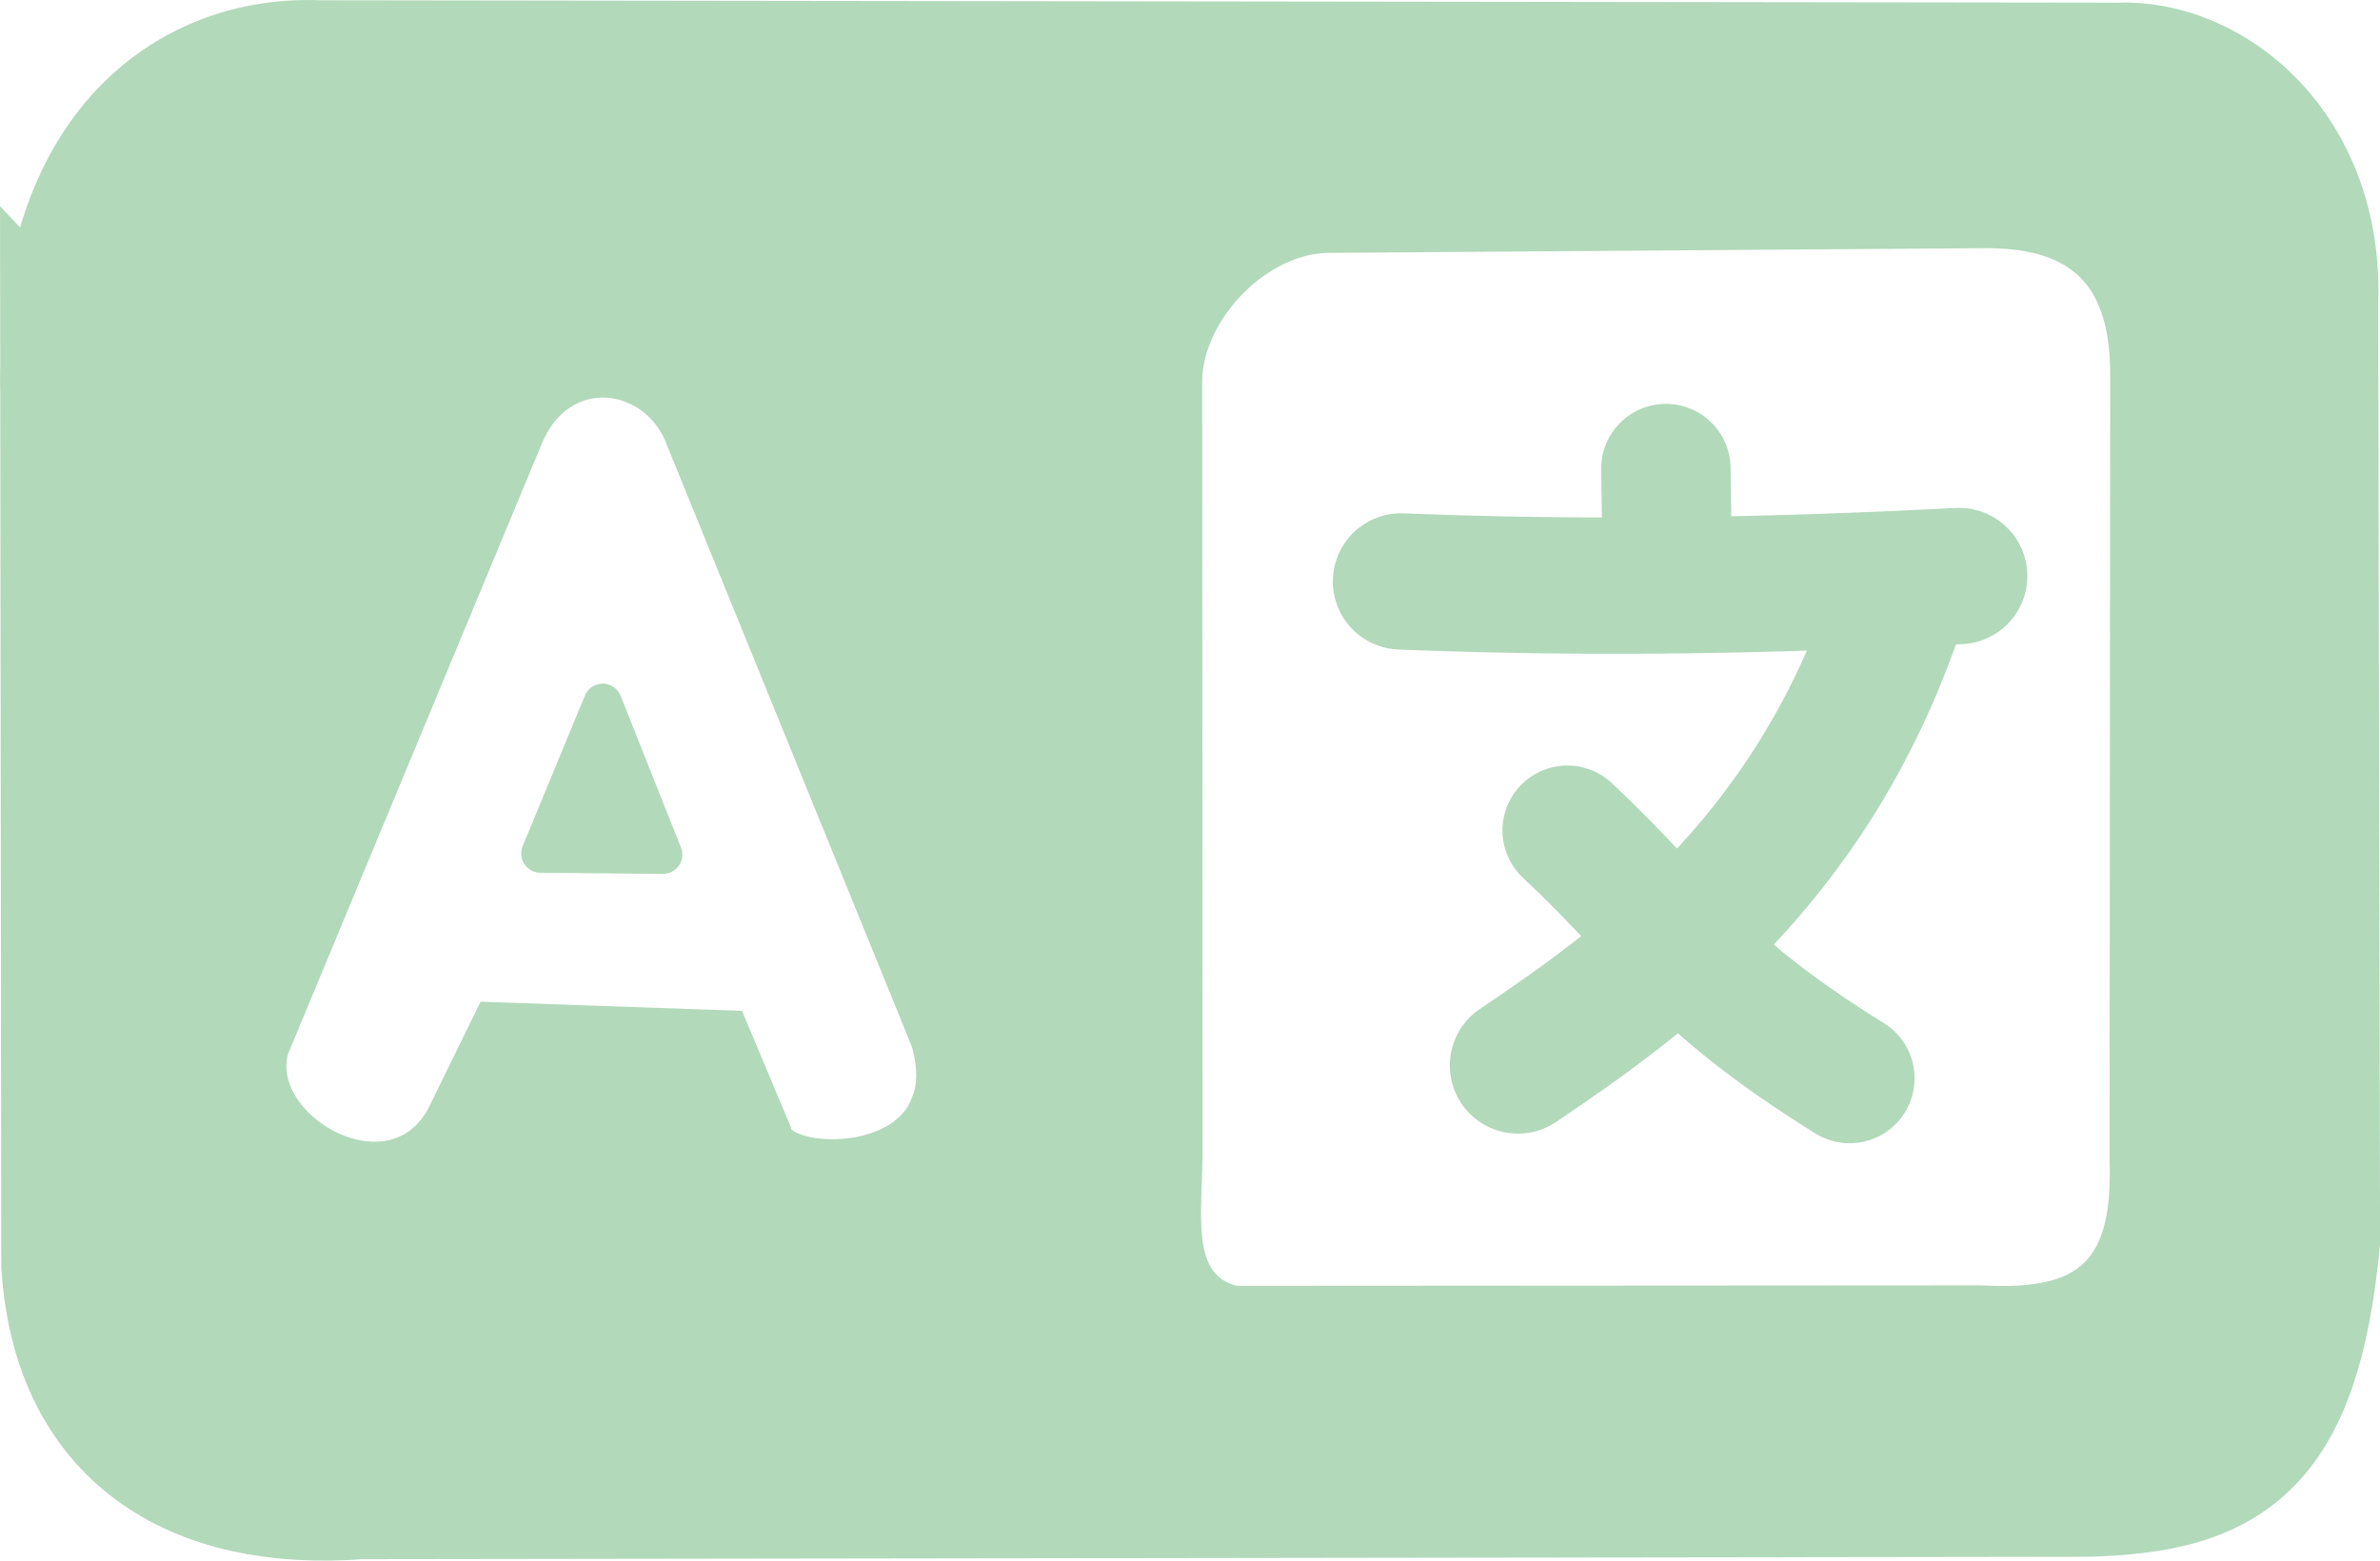 <?xml version="1.0" encoding="UTF-8" standalone="no"?>
<!-- Created with Inkscape (http://www.inkscape.org/) -->

<svg
   width="36.665mm"
   height="24.046mm"
   viewBox="0 0 36.665 24.046"
   version="1.1"
   id="svg1"
   xml:space="preserve"
   inkscape:version="1.3.2 (091e20e, 2023-11-25, custom)"
   sodipodi:docname="carasole icons.svg"
   xmlns:inkscape="http://www.inkscape.org/namespaces/inkscape"
   xmlns:sodipodi="http://sodipodi.sourceforge.net/DTD/sodipodi-0.dtd"
   xmlns="http://www.w3.org/2000/svg"
   xmlns:svg="http://www.w3.org/2000/svg"><sodipodi:namedview
     id="namedview1"
     pagecolor="#ffffff"
     bordercolor="#000000"
     borderopacity="0.25"
     inkscape:showpageshadow="2"
     inkscape:pageopacity="0.0"
     inkscape:pagecheckerboard="0"
     inkscape:deskcolor="#d1d1d1"
     inkscape:document-units="mm"
     inkscape:zoom="1"
     inkscape:cx="518.5"
     inkscape:cy="744.5"
     inkscape:window-width="2560"
     inkscape:window-height="1017"
     inkscape:window-x="1912"
     inkscape:window-y="564"
     inkscape:window-maximized="1"
     inkscape:current-layer="layer1"
     showgrid="false"><inkscape:grid
       id="grid7"
       units="mm"
       originx="-138.521"
       originy="-135.747"
       spacingx="1"
       spacingy="1"
       empcolor="#0099e5"
       empopacity="0.302"
       color="#0099e5"
       opacity="0.149"
       empspacing="5"
       dotted="false"
       gridanglex="30"
       gridanglez="30"
       visible="false" /></sodipodi:namedview><defs
     id="defs1" /><g
     inkscape:label="Layer 1"
     inkscape:groupmode="layer"
     id="layer1"
     transform="translate(-138.521,-135.747)"><rect
       style="fill:#000000;fill-opacity:0;stroke:none;stroke-width:1.733;stroke-linecap:round;stroke-linejoin:round;stroke-dasharray:none;stroke-opacity:1"
       id="rect6"
       width="145.668"
       height="78.409"
       x="144.252"
       y="128.499"
       rx="0.221"
       ry="1.128" /><path
       style="fill:none;stroke:#b2d9ba;stroke-width:2.316;stroke-linecap:round;stroke-linejoin:miter;stroke-dasharray:none;stroke-opacity:1"
       d="m 139.683,141.84 0.016,13.389 c 0.158,2.477 1.837,3.58 4.372,3.384 l 26.624,-0.037 c 2.006,-0.068 3.03,-0.577 3.334,-3.716 l -0.029,-14.444 c 0.093,-2.284 -1.521,-3.531 -2.844,-3.47 l -27.728,-0.037 c -1.919,-0.083 -3.845,1.297 -3.744,4.932 z"
       id="path7-1-5-8-9-1"
       sodipodi:nodetypes="ccccccccc" /><path
       style="fill:none;fill-opacity:1;stroke:#b2d9ba;stroke-width:0.4;stroke-linecap:square;stroke-linejoin:miter;stroke-dasharray:none;stroke-opacity:1"
       d="m 142.84,151.75 3.836,-9.227 c 0.492,-1.226 1.929,-1.047 2.315,0.033 l 3.77,9.26 c 0.555,1.979 -2.191,1.892 -2.249,1.356 l -0.695,-1.654 -3.77,-0.132 -0.761,1.554 c -0.81,1.431 -3.065,-0.002 -2.447,-1.191 z"
       id="path10"
       sodipodi:nodetypes="ccccccccc" /><path
       style="fill:#b2d9ba;fill-opacity:1;stroke:#b2d9ba;stroke-width:0.1;stroke-linecap:square;stroke-linejoin:miter;stroke-dasharray:none;stroke-opacity:1"
       d="m 144.262,137.529 c -3.666,-0.38 -3.939,1.928 -4.299,4.167 l 0.661,13.461 c 0.341,2.064 1.75,2.51 3.539,2.381 l 11.675,0.099 2.164,-2.005 c -1.24,0.096 -1.017,-0.982 -1.006,-2.078 l -4.036,-1.788 -0.568,1.51 -1.929,0.243 -0.777,-1.968 -3.522,0.017 -1.406,2.133 c -0.951,-0.142 -1.466,-0.423 -2.166,-1.24 l 4.233,-10.468 c 1.169,0.066 -0.47,-0.966 2.282,0.314 l 3.82,9.575 4.071,1.671 -0.007,-11.954 c 0.024,-0.963 1.031,-2.026 2.046,-2.006 l 10.03,-0.072 c 1.446,-0.016 2.028,0.62 2.013,2.063 l -0.01,12.008 c 0.052,1.616 -0.446,2.097 -2.036,2.01 l -13.039,0.008 -0.132,1.885 15.883,0.207 1.753,-2.381 -0.298,-15.048 c -0.049,-2.292 -1.588,-2.272 -2.745,-2.844 z"
       id="path11"
       sodipodi:nodetypes="ccccccccccccccccccccccccccccccc" /><path
       style="fill:none;fill-opacity:1;stroke:#b2d9ba;stroke-width:2;stroke-linecap:round;stroke-linejoin:miter;stroke-dasharray:none;stroke-opacity:1"
       d="m 162.667,148.542 c 1.566,1.469 1.921,2.312 4.349,3.82"
       id="path12"
       sodipodi:nodetypes="cc" /><path
       style="fill:none;fill-opacity:1;stroke:#b2d9ba;stroke-width:2.1;stroke-linecap:round;stroke-linejoin:miter;stroke-dasharray:none;stroke-opacity:1"
       d="m 161.906,152.164 c 2.084,-1.403 4.664,-3.3 5.937,-7.375"
       id="path13"
       sodipodi:nodetypes="cc" /><path
       style="fill:#b2d9ba;fill-opacity:1;stroke:#b2d9ba;stroke-width:2.1;stroke-linecap:round;stroke-linejoin:miter;stroke-dasharray:none;stroke-opacity:1"
       d="m 160.104,144.706 c 3.016,0.122 5.846,0.059 8.599,-0.083"
       id="path14"
       sodipodi:nodetypes="cc" /><path
       style="fill:#b2d9ba;fill-opacity:1;stroke:#b2d9ba;stroke-width:1.993;stroke-linecap:round;stroke-linejoin:miter;stroke-dasharray:none;stroke-opacity:1"
       d="m 164.185,142.966 0.024,1.744"
       id="path15"
       sodipodi:nodetypes="cc" /><path
       style="fill:#b2d9ba;fill-opacity:1;stroke:#b2d9ba;stroke-width:0.593;stroke-linecap:round;stroke-linejoin:round;stroke-dasharray:none;stroke-opacity:1"
       d="m 146.847,148.898 0.959,-2.321 0.93,2.339 z"
       id="path16"
       sodipodi:nodetypes="cccc" /></g></svg>
